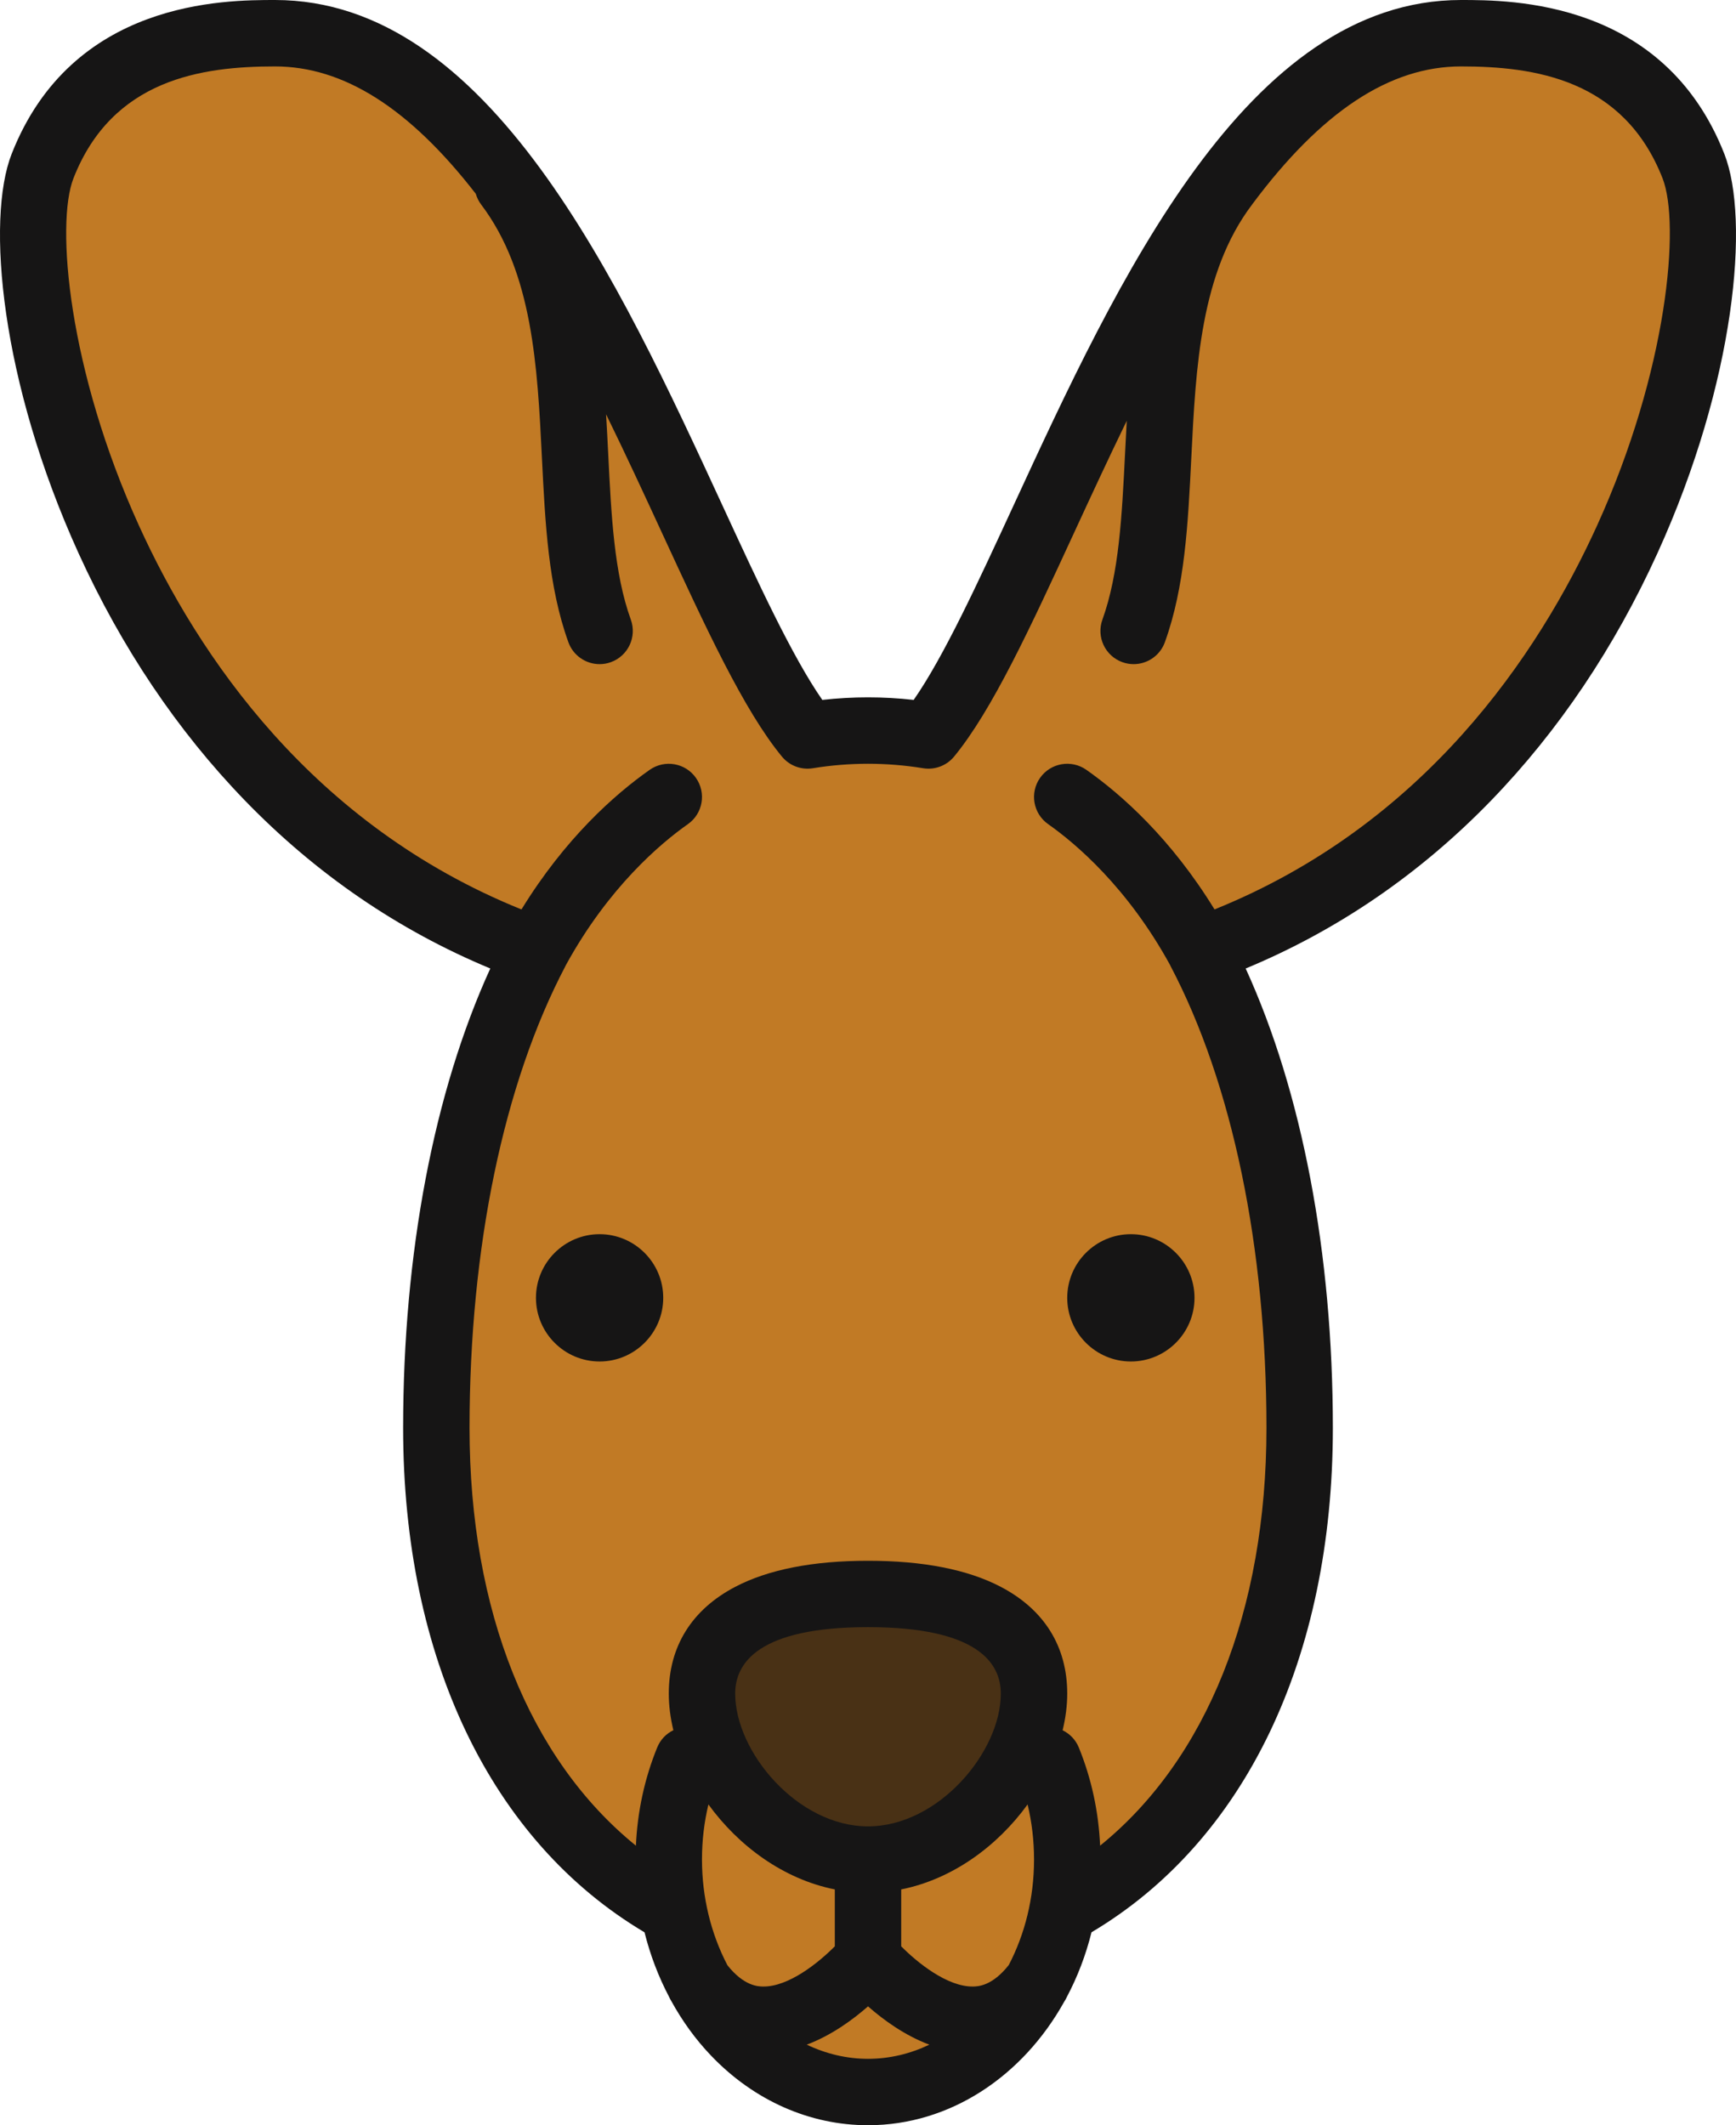 <svg version="1.1" id="图层_1" x="0px" y="0px" width="127.286px" height="155.815px" viewBox="0 0 127.286 155.815" enable-background="new 0 0 127.286 155.815" xml:space="preserve" xmlns="http://www.w3.org/2000/svg" xmlns:xlink="http://www.w3.org/1999/xlink" xmlns:xml="http://www.w3.org/XML/1998/namespace">
  <path fill="#161515" d="M126.43,11.282C121.998,0,110.801,0,107.123,0C91.42,0,81.929,20.562,74.303,37.083
	c-2.619,5.674-5.107,11.068-7.311,14.232c-2.229-0.251-4.47-0.251-6.699,0c-2.201-3.164-4.691-8.558-7.311-14.232
	C45.357,20.562,35.867,0,20.165,0c-3.68,0-14.876,0-19.31,11.282c-1.89,4.812-0.814,16.705,4.901,29.271
	c3.15,6.924,7.25,13.021,12.186,18.122c5.22,5.394,11.267,9.533,18.007,12.332c-4.133,9.047-6.391,20.879-6.391,33.682
	c0,16.869,6.443,30.298,17.7,36.983c0.415,1.66,1.02,3.25,1.799,4.729c0.045,0.102,0.096,0.201,0.157,0.297
	c0.809,1.475,1.789,2.832,2.93,4.023c3.144,3.285,7.228,5.094,11.499,5.094c6.04,0,11.354-3.613,14.382-9.047
	c0.079-0.119,0.147-0.24,0.203-0.367c0.775-1.463,1.384-3.051,1.803-4.732c11.254-6.684,17.696-20.112,17.696-36.979
	c0-12.803-2.257-24.635-6.392-33.682c6.74-2.799,12.789-6.938,18.01-12.332c4.934-5.101,9.035-11.198,12.184-18.122
	C127.246,27.987,128.32,16.094,126.43,11.282z" class="color c1"/>
  <path fill="#493115" d="M63.644,133.903c-5.154,0-9.739-5.445-9.739-9.737c0-2.221,1.689-4.869,9.739-4.869
	c8.048,0,9.737,2.648,9.737,4.869C73.381,128.458,68.797,133.903,63.644,133.903z" class="color c2"/>
  <path fill="#C17A25" d="M61.209,138.526v4.172c-1.15,1.16-3.38,2.99-5.286,2.947c-0.347-0.008-1.378-0.037-2.585-1.557
	c-1.206-2.303-1.868-4.982-1.868-7.75c0-1.387,0.159-2.736,0.473-4.041C54.142,135.329,57.426,137.77,61.209,138.526z
	 M66.078,138.526v4.172c1.146,1.158,3.371,2.988,5.286,2.947c0.348-0.008,1.386-0.037,2.601-1.576
	c1.172-2.244,1.852-4.893,1.852-7.73c0-1.387-0.159-2.736-0.473-4.041C73.145,135.329,69.861,137.77,66.078,138.526z
	 M63.644,150.946c1.587,0,3.103-0.371,4.495-1.037c-1.809-0.68-3.367-1.816-4.495-2.809c-1.128,0.992-2.686,2.127-4.491,2.807
	C60.571,150.586,62.094,150.946,63.644,150.946z M117.098,38.536c-4.33,9.519-12.678,21.938-28.047,28.14
	c-3.196-5.204-6.811-8.416-9.399-10.236c-1.099-0.772-2.618-0.51-3.392,0.59c-0.773,1.099-0.51,2.618,0.59,3.392
	c2.002,1.409,5.817,4.624,8.949,10.342c0.01,0.021,0.018,0.042,0.027,0.062c4.535,8.621,7.032,20.646,7.032,33.865
	c0,13.406-4.394,24.302-12.196,30.626c-0.112-2.504-0.635-4.916-1.559-7.189c-0.234-0.578-0.67-1.016-1.19-1.27
	c0.22-0.906,0.338-1.811,0.338-2.69c0-3.451-1.685-6.158-4.87-7.826c-2.424-1.27-5.7-1.912-9.737-1.912
	c-4.038,0-7.314,0.643-9.737,1.912c-3.187,1.668-4.871,4.375-4.871,7.826c0,0.878,0.118,1.78,0.336,2.685
	c-0.519,0.252-0.951,0.689-1.185,1.266c-0.926,2.275-1.449,4.693-1.561,7.199c-7.803-6.324-12.198-17.22-12.198-30.626
	c0-13.219,2.497-25.244,7.032-33.865c0.01-0.019,0.019-0.041,0.028-0.061c3.132-5.718,6.948-8.934,8.95-10.343
	c1.1-0.772,1.363-2.291,0.589-3.391c-0.773-1.101-2.292-1.363-3.392-0.59c-2.589,1.821-6.202,5.032-9.4,10.235
	c-15.367-6.201-23.715-18.621-28.045-28.139c-5.185-11.398-6.119-22.118-4.8-25.474C8.242,5.801,14.784,4.87,20.165,4.87
	c5.026,0,9.855,3.061,14.721,9.34c0.081,0.276,0.209,0.543,0.393,0.787c3.781,4.998,4.124,11.882,4.454,18.539
	c0.242,4.875,0.471,9.481,1.941,13.548c0.358,0.992,1.293,1.609,2.29,1.609c0.274,0,0.554-0.046,0.827-0.146
	c1.264-0.457,1.919-1.852,1.462-3.117c-1.223-3.383-1.434-7.635-1.657-12.136c-0.048-0.958-0.097-1.934-0.157-2.919
	c1.448,2.956,2.818,5.921,4.123,8.749c3.209,6.952,5.98,12.955,8.767,16.344c0.55,0.67,1.416,0.996,2.272,0.856
	c2.673-0.436,5.411-0.436,8.084,0c0.855,0.14,1.721-0.187,2.272-0.856c2.786-3.389,5.558-9.392,8.766-16.344
	c1.235-2.676,2.53-5.476,3.892-8.274c-0.047,0.824-0.088,1.64-0.127,2.444c-0.225,4.501-0.436,8.753-1.658,12.136
	c-0.457,1.265,0.197,2.66,1.463,3.118c0.272,0.098,0.553,0.145,0.826,0.145c0.998,0,1.933-0.617,2.291-1.608
	c1.469-4.068,1.698-8.673,1.94-13.548c0.331-6.657,0.673-13.541,4.454-18.539c0.006-0.007,0.01-0.015,0.015-0.022
	C96.883,8.179,101.895,4.87,107.123,4.87c5.379,0,11.922,0.931,14.775,8.194C123.217,16.419,122.283,27.139,117.098,38.536z
	 M48.629,95.154c0.001-2.574-2.093-4.668-4.666-4.668c-2.573,0-4.666,2.094-4.666,4.668c0,2.57,2.093,4.666,4.666,4.666
	C46.536,99.82,48.629,97.724,48.629,95.154z M78.251,95.154c0,2.572,2.093,4.666,4.666,4.666s4.666-2.094,4.666-4.666
	c0-2.574-2.093-4.668-4.666-4.668S78.251,92.58,78.251,95.154z" class="color c3"/>
</svg>
